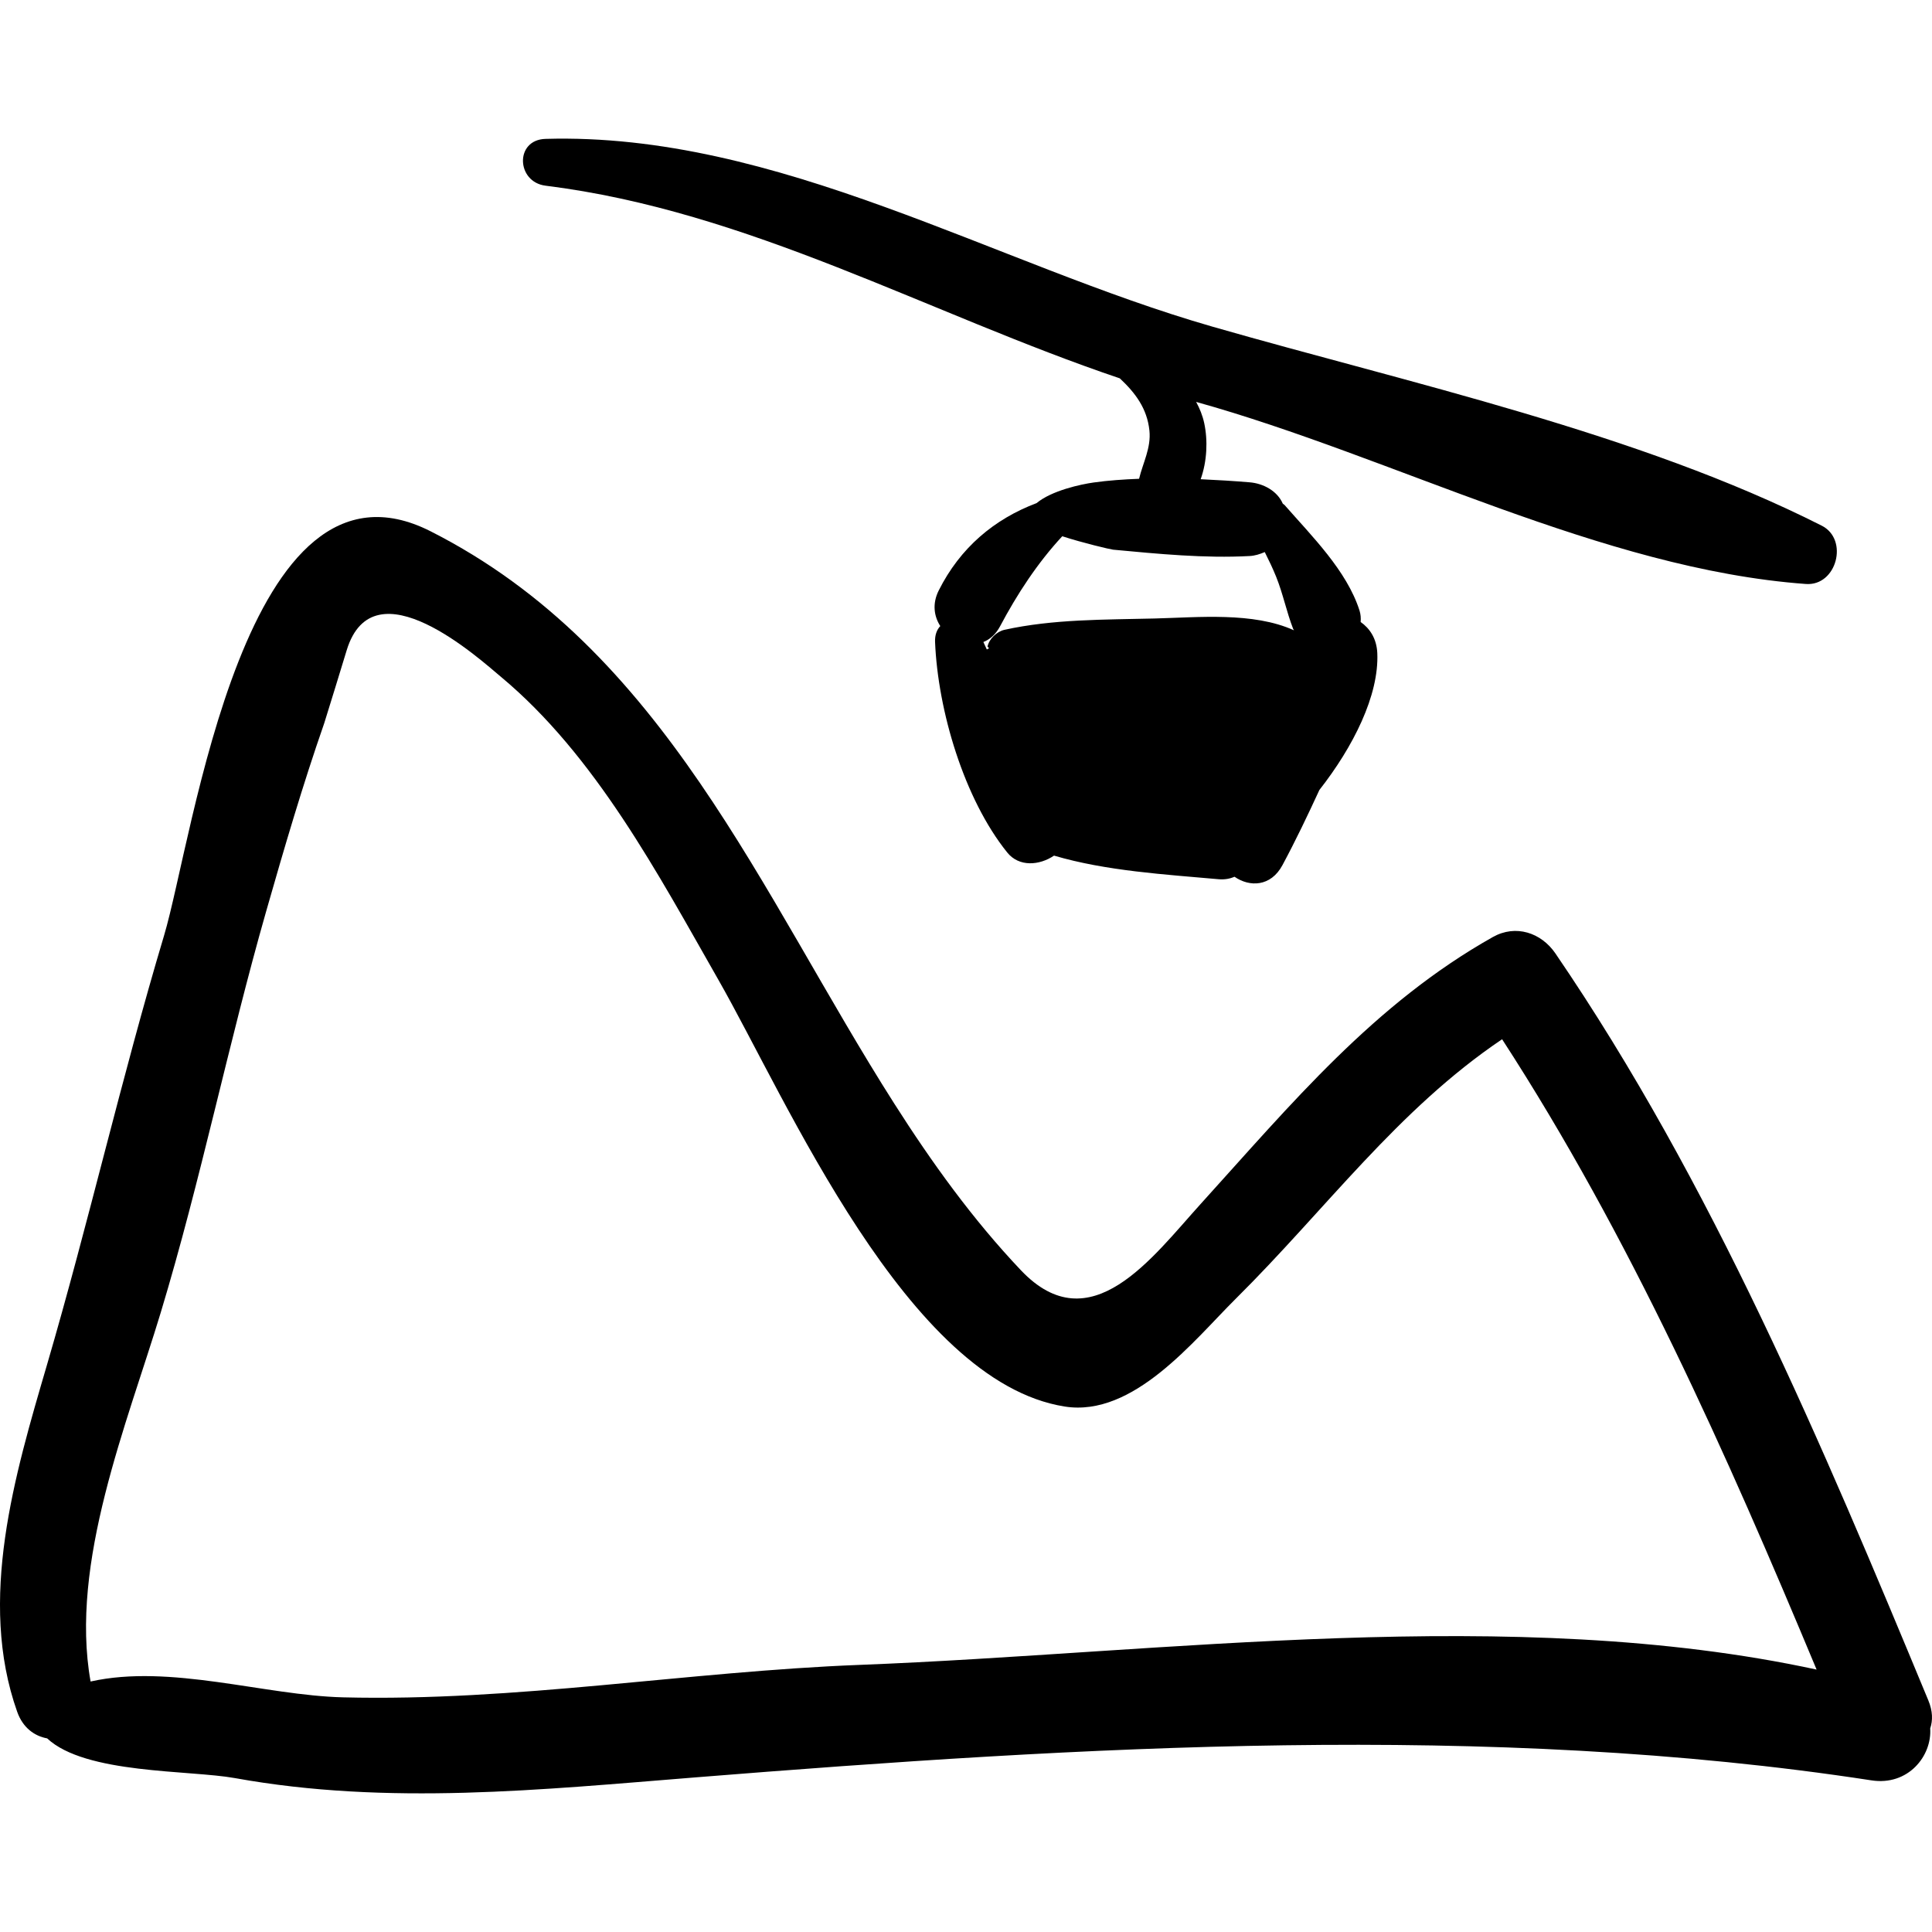 <?xml version="1.0" encoding="iso-8859-1"?>
<!-- Generator: Adobe Illustrator 16.0.0, SVG Export Plug-In . SVG Version: 6.00 Build 0)  -->
<!DOCTYPE svg PUBLIC "-//W3C//DTD SVG 1.1//EN" "http://www.w3.org/Graphics/SVG/1.1/DTD/svg11.dtd">
<svg version="1.1" id="Capa_1" xmlns="http://www.w3.org/2000/svg" xmlns:xlink="http://www.w3.org/1999/xlink" x="0px" y="0px"
	 width="194.658px" height="194.659px" viewBox="0 0 194.658 194.659" style="enable-background:new 0 0 194.658 194.659;"
	 xml:space="preserve">
<g>
	<path d="M194.292,171.33c-10.686-25.771-21.789-52.143-37.576-75.266c-1.434-2.098-3.999-2.951-6.306-1.653
		c-11.969,6.735-20.3,16.811-29.409,26.861c-4.899,5.404-11.137,14.093-18.135,6.717c-4.864-5.128-8.979-10.855-12.767-16.801
		c-13.512-21.211-23.126-45.713-46.72-57.66c-18.743-9.49-23.897,30.868-26.851,40.738c-4.29,14.336-7.601,28.927-11.807,43.292
		c-3.234,11.049-6.995,23.631-2.986,34.922c0.571,1.608,1.751,2.442,3.016,2.67c3.847,3.613,14.355,3.178,18.92,4.003
		c15.429,2.79,30.89,1.167,46.413-0.074c38.799-3.103,79.941-5.618,118.478,0.302c3.694,0.567,6.1-2.456,5.915-5.235
		C194.749,173.346,194.735,172.399,194.292,171.33z M86.635,167.744c-17.365,0.669-34.673,3.71-52.083,3.271
		c-7.899-0.199-17.407-3.388-25.425-1.595c-2.137-11.963,3.679-25.967,7.071-37.185c4.036-13.348,6.795-27.037,10.63-40.454
		c1.814-6.346,3.669-12.685,5.841-18.918c0.762-2.447,1.516-4.897,2.262-7.349c2.712-8.86,13.441,0.932,15.507,2.651
		c9.575,7.968,15.871,19.919,21.952,30.57c6.929,12.138,19.016,40.465,34.879,42.979c6.942,1.101,13.027-6.684,17.242-10.863
		c9.075-8.999,16.28-19.026,26.832-26.143c12.853,19.795,22.607,41.738,31.688,63.51
		C152.431,161.593,117.157,166.569,86.635,167.744z"/>
	<path d="M183.547,52.963c-18.505-9.359-41.483-14.33-61.404-20.056c-21.961-6.312-43.802-19.588-67.179-18.914
		c-3.12,0.09-2.939,4.349,0,4.715c20.487,2.547,38.535,12.883,57.864,19.414c1.555,1.457,2.747,3.026,2.981,5.251
		c0.184,1.748-0.654,3.253-1.041,4.866c-1.554,0.061-3.093,0.166-4.583,0.375c-1.284,0.18-4.223,0.809-5.745,2.077
		c-4.279,1.616-7.702,4.502-9.861,8.807c-0.666,1.329-0.472,2.6,0.159,3.58c-0.343,0.367-0.554,0.895-0.526,1.597
		c0.279,6.879,2.908,15.795,7.269,21.214c1.201,1.493,3.256,1.305,4.718,0.318c5.245,1.549,11.21,1.897,16.57,2.377
		c0.622,0.056,1.155-0.047,1.613-0.249c1.519,1.053,3.653,1.023,4.83-1.166c1.331-2.477,2.544-5.019,3.723-7.577
		c3.406-4.34,6.023-9.542,5.834-13.792c-0.065-1.464-0.757-2.486-1.678-3.132c0.033-0.383,0.008-0.775-0.116-1.162
		c-1.282-4.012-4.818-7.505-7.542-10.615c-0.058-0.066-0.124-0.09-0.185-0.145c-0.567-1.304-1.979-2.038-3.338-2.151
		c-1.605-0.134-3.265-0.235-4.937-0.311c0.646-1.812,0.733-3.912,0.357-5.656c-0.167-0.775-0.457-1.477-0.813-2.134
		c19.855,5.527,40.898,16.844,61.435,18.345C185.063,59.063,186.294,54.352,183.547,52.963z M125.913,56.022
		c0.517-0.028,1.028-0.186,1.518-0.399c0.41,0.819,0.806,1.644,1.145,2.483c0.692,1.714,1.046,3.532,1.711,5.244
		c0.022,0.057,0.062,0.1,0.085,0.155c-4.108-1.862-9.616-1.299-14.035-1.189c-5.022,0.126-10.215,0.051-15.141,1.143
		c-0.773,0.172-1.545,0.918-1.703,1.703c0.074,0.038,0.104,0.112,0.163,0.162c-0.088,0.031-0.162,0.059-0.223,0.124
		c-0.113-0.256-0.242-0.504-0.353-0.762c0.65-0.26,1.242-0.759,1.678-1.578c1.711-3.227,3.765-6.382,6.271-9.079
		c2.008,0.656,4.842,1.327,5.121,1.353C116.661,55.804,121.382,56.27,125.913,56.022z"/>
</g>
<g>
</g>
<g>
</g>
<g>
</g>
<g>
</g>
<g>
</g>
<g>
</g>
<g>
</g>
<g>
</g>
<g>
</g>
<g>
</g>
<g>
</g>
<g>
</g>
<g>
</g>
<g>
</g>
<g>
</g>
</svg>
